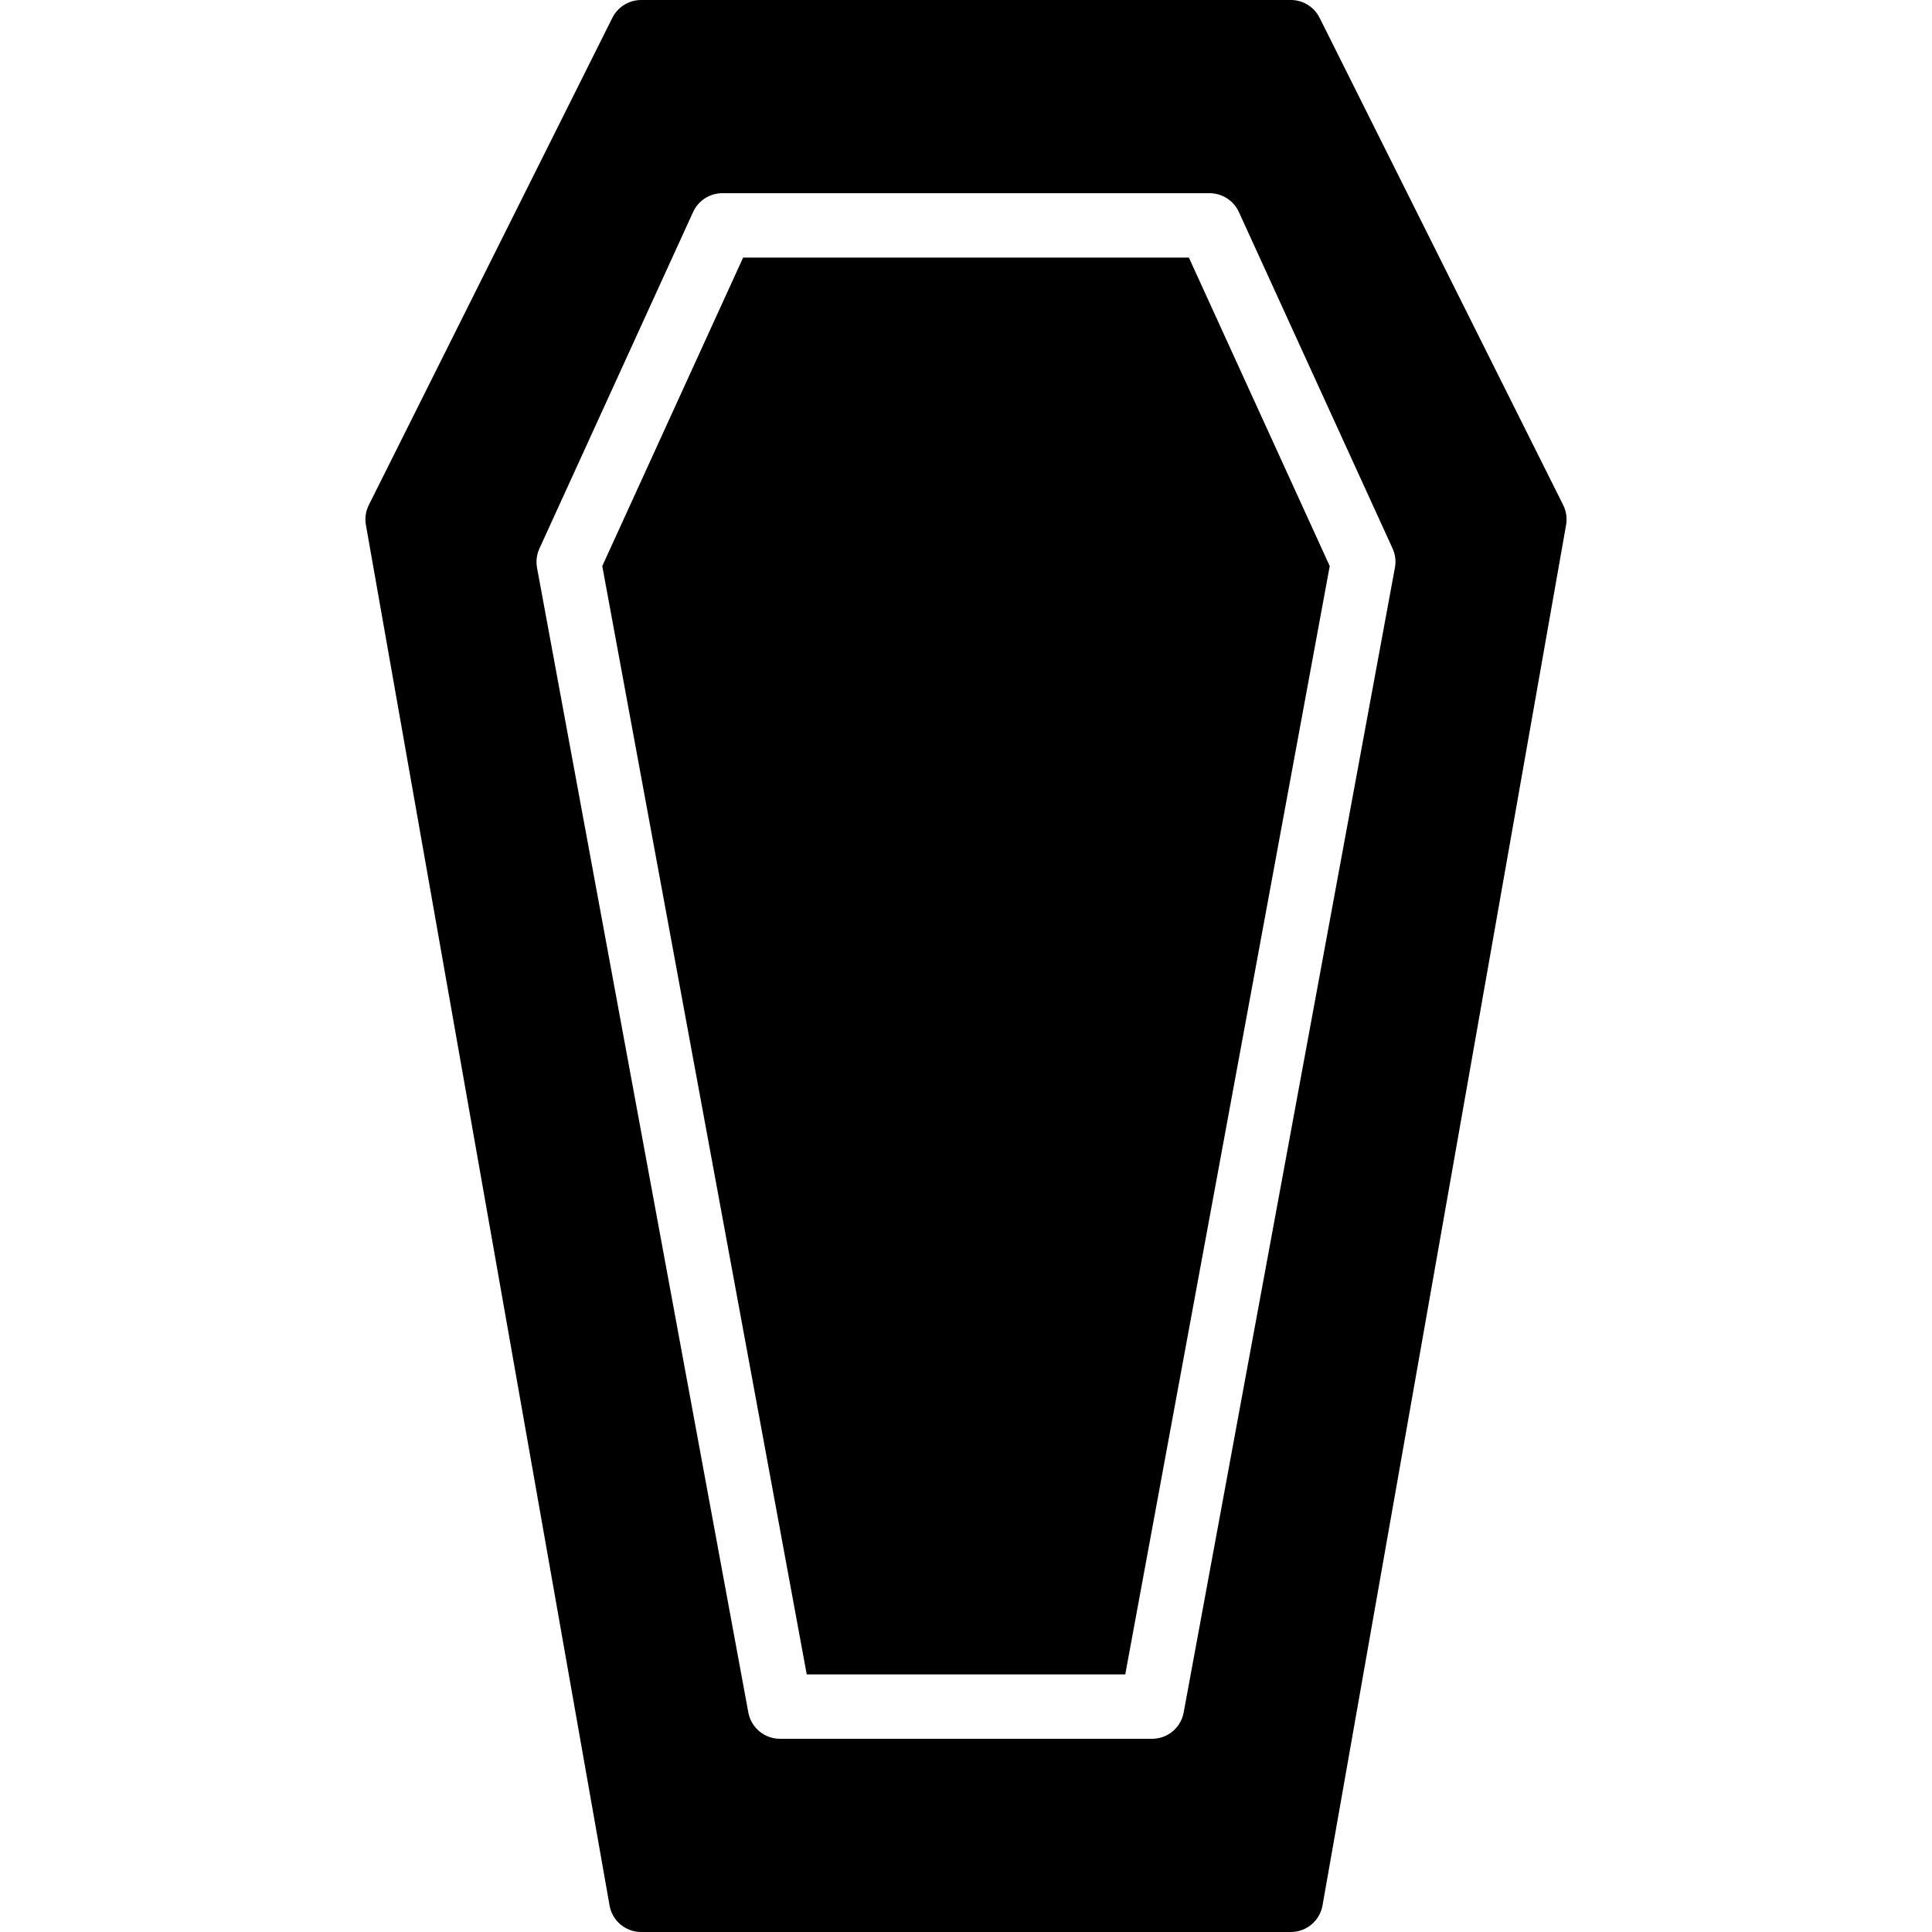 <?xml version="1.0" encoding="iso-8859-1"?>
<!-- Generator: Adobe Illustrator 19.2.1, SVG Export Plug-In . SVG Version: 6.00 Build 0)  -->
<svg version="1.1" xmlns="http://www.w3.org/2000/svg" xmlns:xlink="http://www.w3.org/1999/xlink" x="0px" y="0px"
	 viewBox="0 0 30 30" style="enable-background:new 0 0 30 30;" xml:space="preserve">
<g id="Pompkin">
</g>
<g id="Layer_10">
</g>
<g id="Bat">
</g>
<g id="Ghost">
</g>
<g id="Bone_Hand">
</g>
<g id="Tree_Ghost">
</g>
<g id="Gate">
</g>
<g id="Cemetery_1">
</g>
<g id="Cemetery_2">
</g>
<g id="Devil_x27_s_Fork">
</g>
<g id="Night_Candle">
</g>
<g id="Canlestick">
</g>
<g id="Black_Cat">
</g>
<g id="Witch_Cauldron">
</g>
<g id="Corn_Candy">
</g>
<g id="Layer_29">
</g>
<g id="Bones">
</g>
<g id="Witch_Broom">
</g>
<g id="Owl">
</g>
<g id="Scythe">
</g>
<g id="Grim_Reaper">
</g>
<g id="Coffin">
	<g>
		<polygon points="11.539,4 9.352,8.79 12.527,26 17.473,26 20.648,8.79 18.461,4 		"/>
		<path d="M24.273,7.842l-3.782-7.565C20.406,0.107,20.233,0,20.044,0H9.957C9.767,0,9.594,0.107,9.509,0.276L5.727,7.842
			C5.679,7.938,5.663,8.047,5.682,8.152l3.783,21.435C9.506,29.826,9.714,30,9.957,30h10.087c0.242,0,0.45-0.174,0.492-0.413
			l3.782-21.435C24.337,8.047,24.321,7.938,24.273,7.842z M18.38,26.591C18.337,26.828,18.13,27,17.889,27h-5.777
			c-0.241,0-0.448-0.172-0.492-0.409L8.339,8.816C8.321,8.715,8.333,8.611,8.376,8.518l2.386-5.225C10.844,3.114,11.021,3,11.217,3
			h7.565c0.195,0,0.373,0.114,0.455,0.292l2.387,5.225c0.042,0.093,0.056,0.197,0.036,0.298L18.38,26.591z"/>
	</g>
</g>
<g id="Dracula">
</g>
<g id="Frankenstein">
</g>
<g id="Layer_40">
</g>
<g id="Toilet_Paper">
</g>
<g id="Skull">
</g>
<g id="Skull_Cake">
</g>
<g id="Eyeball">
</g>
<g id="Castle">
</g>
<g id="Witch_x27_s_Hat">
</g>
<g id="Cobweb_1">
</g>
<g id="Cobweb_2">
</g>
<g id="Spider">
</g>
<g id="Full_Moon">
</g>
<g id="Crescent">
</g>
<g id="Crow">
</g>
<g id="Candy_Holder">
</g>
<g id="Bloody_Knife">
</g>
<g id="Bloody_Axe">
</g>
</svg>
